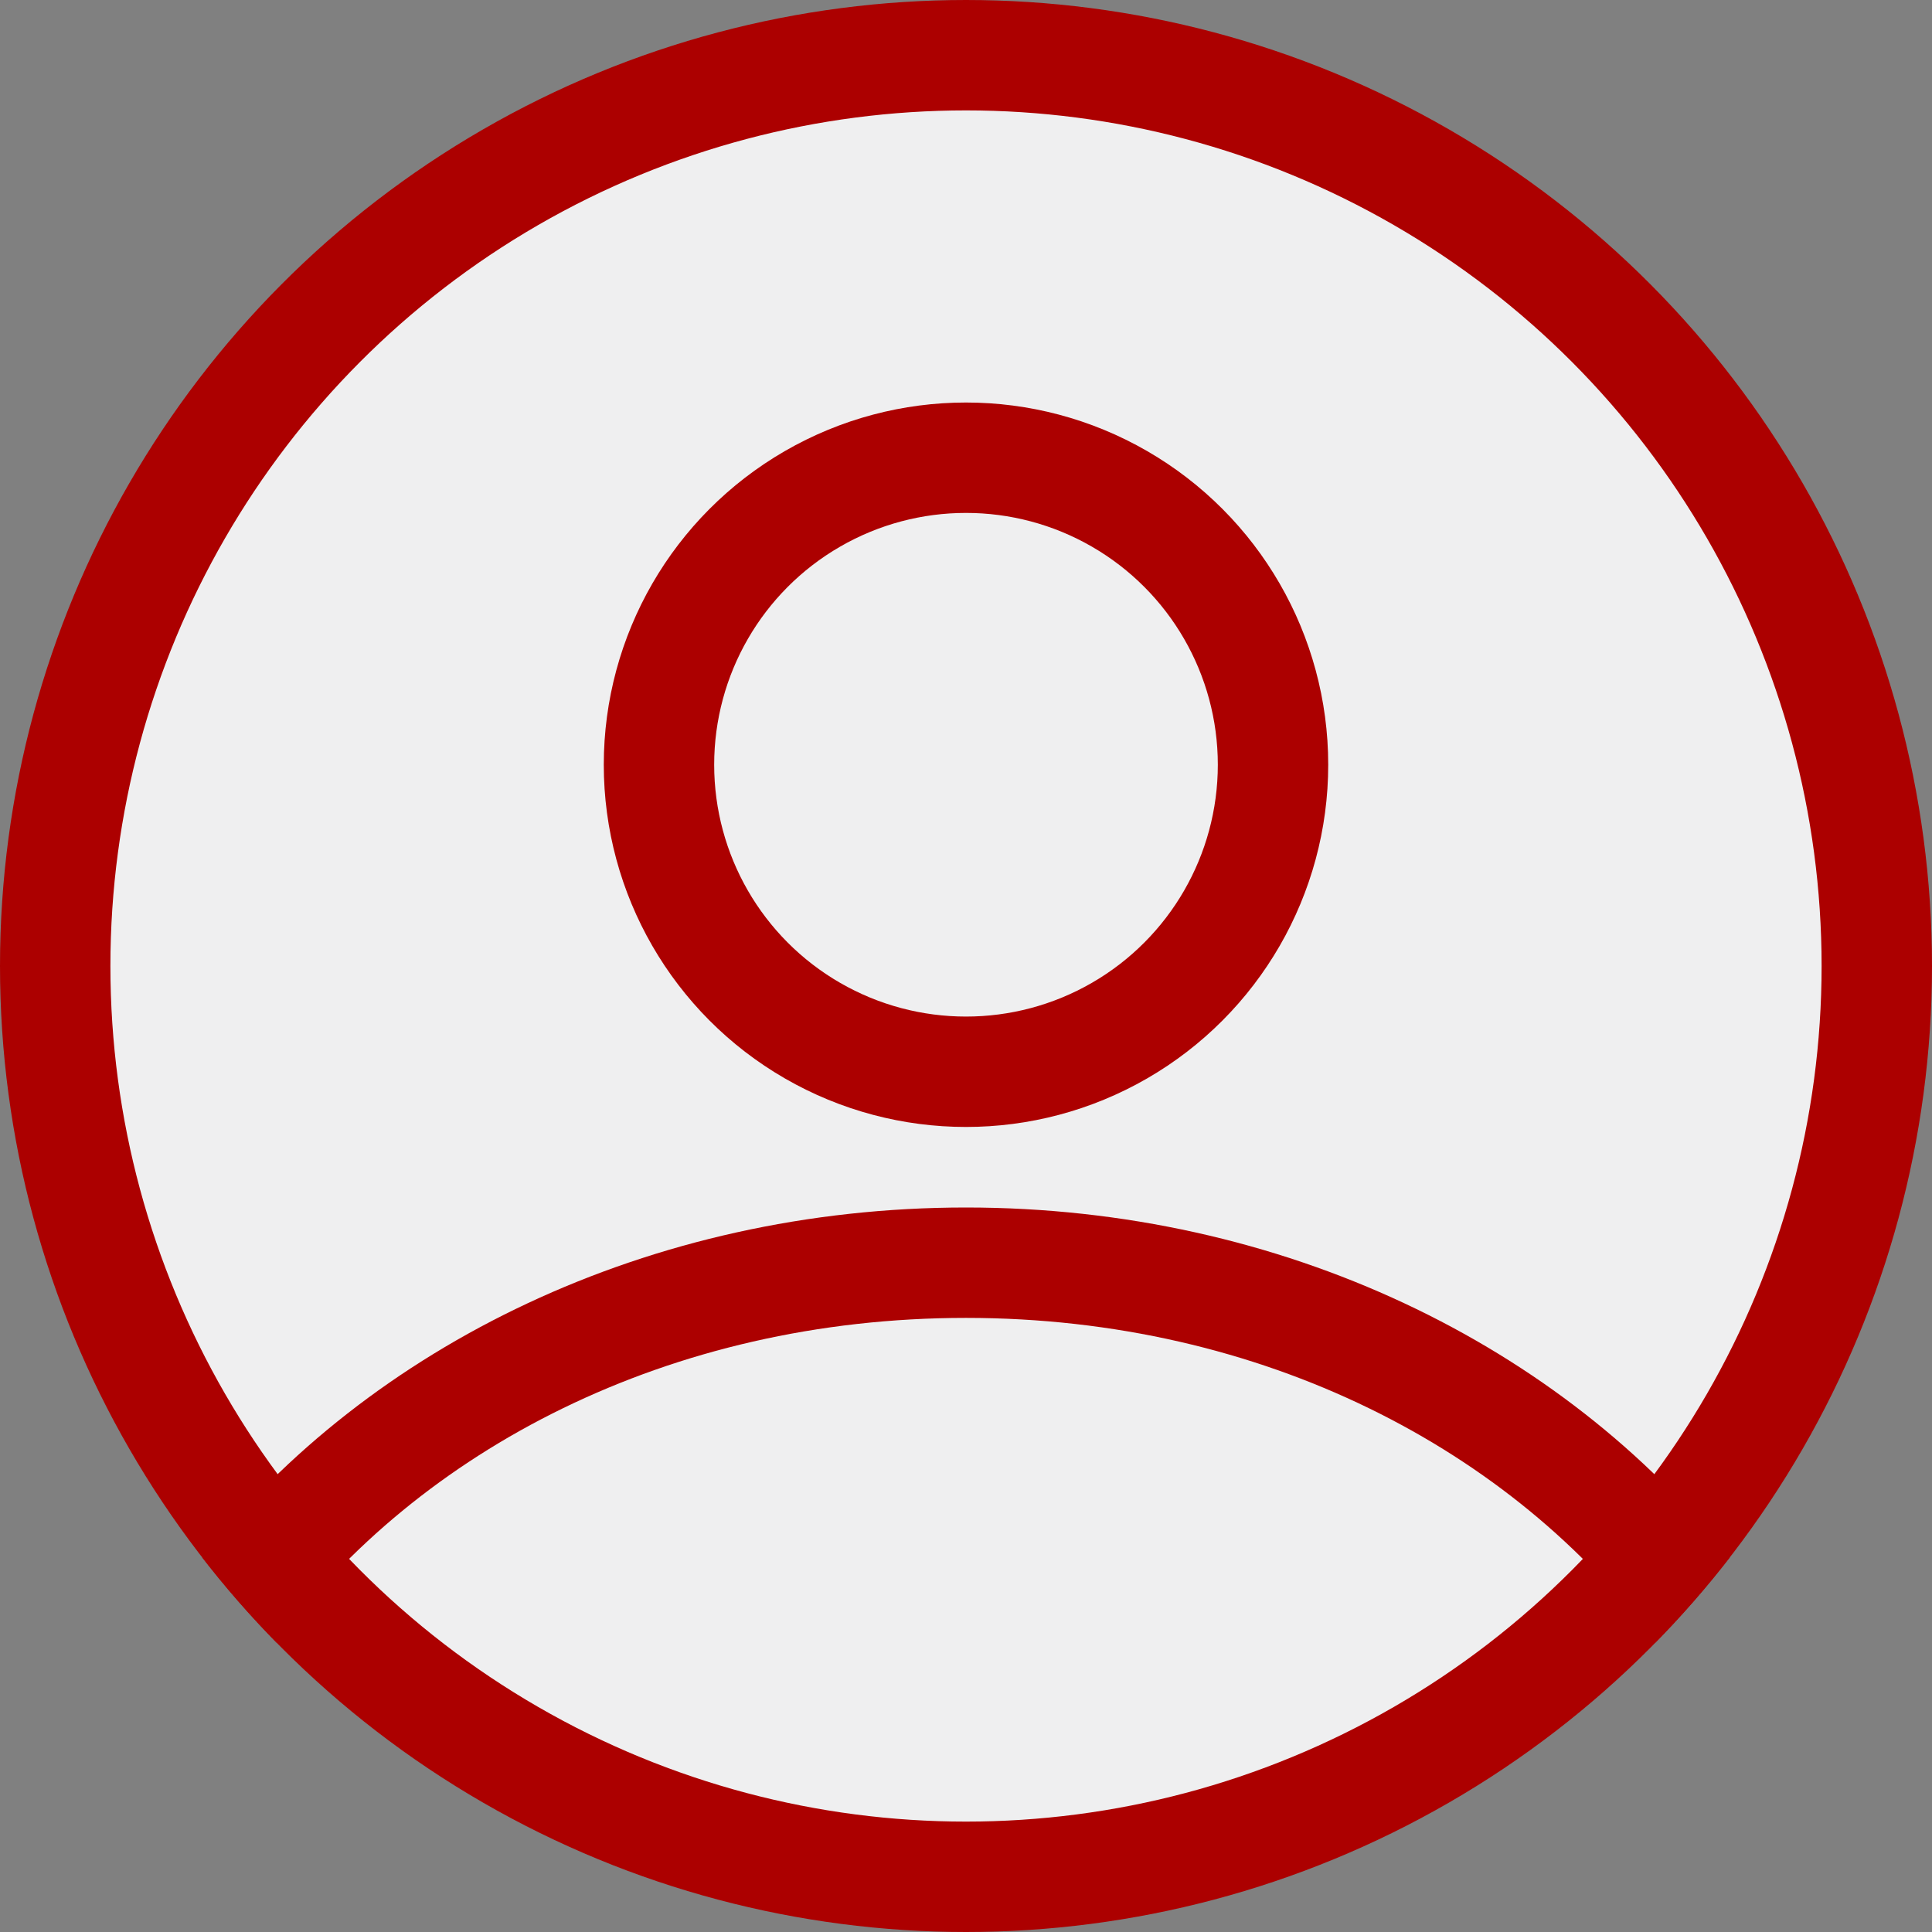 <svg width="35" height="35" viewBox="0 0 35 35" fill="none" xmlns="http://www.w3.org/2000/svg">
<rect x="0" y="0" width="35" height="35" fill="#808080" stroke="none"/>
<g clip-path="url(#clip0_1_1156)">
<circle cx="17.5" cy="17.5" r="16.5" fill="#EFEFF0" stroke="#AC0000" stroke-width="2"/>
<circle cx="17.5" cy="13.854" r="5.562" stroke="#AC0000" stroke-width="2"/>
<path fill-rule="evenodd" clip-rule="evenodd" d="M3.663 28.215C6.685 24.386 11.755 21.875 17.5 21.875C23.244 21.875 28.314 24.386 31.337 28.215C30.917 28.756 30.467 29.271 29.989 29.758C27.417 26.277 22.884 23.875 17.5 23.875C12.115 23.875 7.582 26.277 5.01 29.758C4.532 29.271 4.082 28.756 3.663 28.215Z" fill="#AC0000"/>
</g>
<defs>
<clipPath id="clip0_1_1156">
<rect width="35" height="35" fill="white"/>
</clipPath>
</defs>
</svg>
